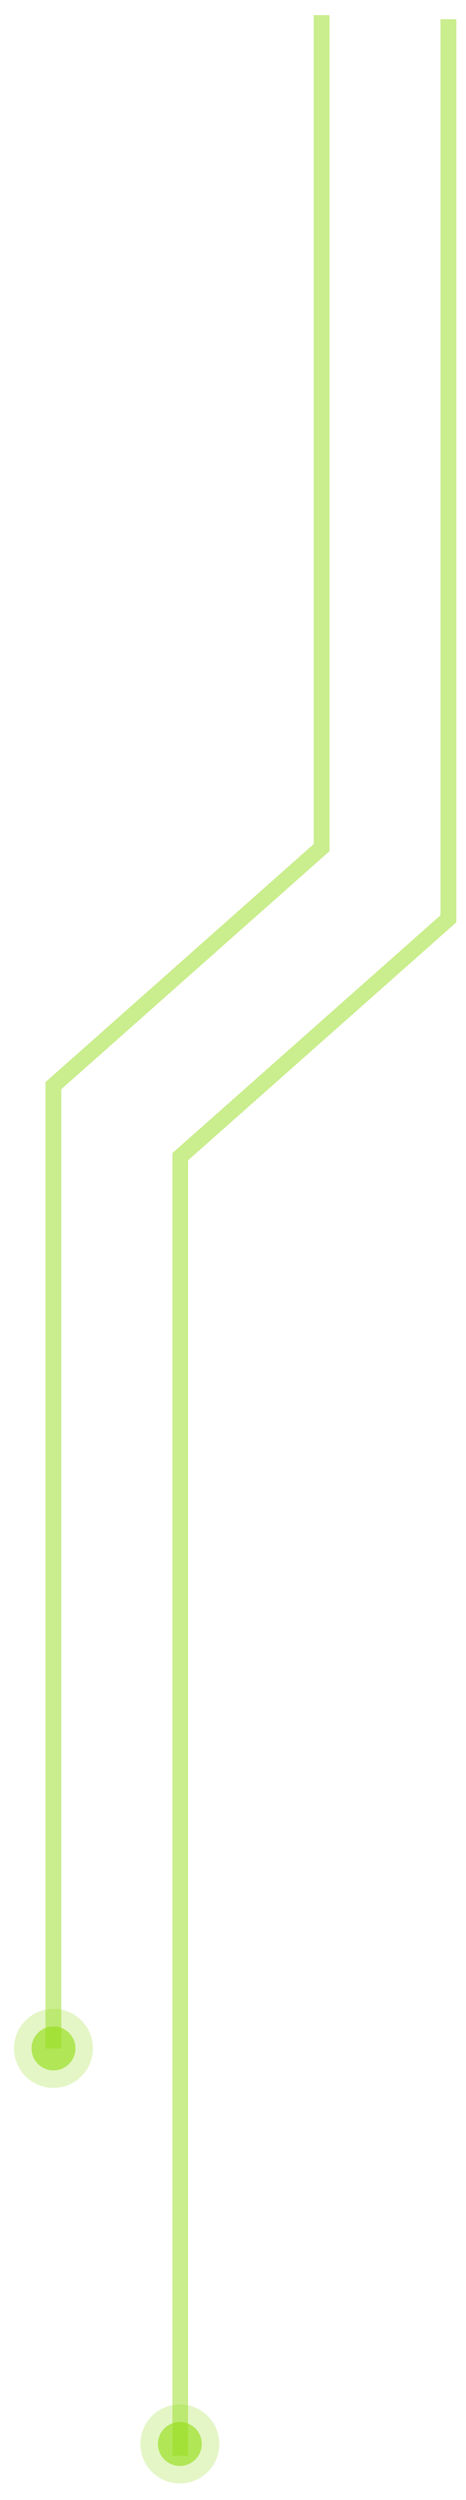 <?xml version="1.0" encoding="utf-8"?>
<!-- Generator: Adobe Illustrator 25.2.0, SVG Export Plug-In . SVG Version: 6.00 Build 0)  -->
<svg version="1.1" id="Calque_1" xmlns="http://www.w3.org/2000/svg" xmlns:xlink="http://www.w3.org/1999/xlink" x="0px" y="0px"
	 viewBox="0 0 59 316" style="enable-background:new 0 0 59 316;" xml:space="preserve">
<style type="text/css">
	.st0{fill:none;stroke:#96DD1C;stroke-width:2;stroke-opacity:0.5;}
	.st1{fill:#96DD1C;fill-opacity:0.25;}
	.st2{fill:#96DD1C;fill-opacity:0.65;}
</style>
<g>
	<path shape-rendering="crispEdges" class="st0" d="M56.77,2.42v113.72l-33.95,30.07v164.21"/>
</g>
<g>
	<path shape-rendering="crispEdges" class="st0" d="M40.72,1.92v105.22L6.77,137.22v121.71"/>
</g>
<circle class="st1" cx="6.77" cy="258.92" r="5"/>
<ellipse transform="matrix(6.328723e-03 -1 1 6.328723e-03 -252.191 264.054)" class="st2" cx="6.77" cy="258.92" rx="2.78" ry="2.78"/>
<circle class="st1" cx="22.77" cy="308.92" r="5"/>
<circle class="st2" cx="22.77" cy="308.92" r="2.78"/>
</svg>

